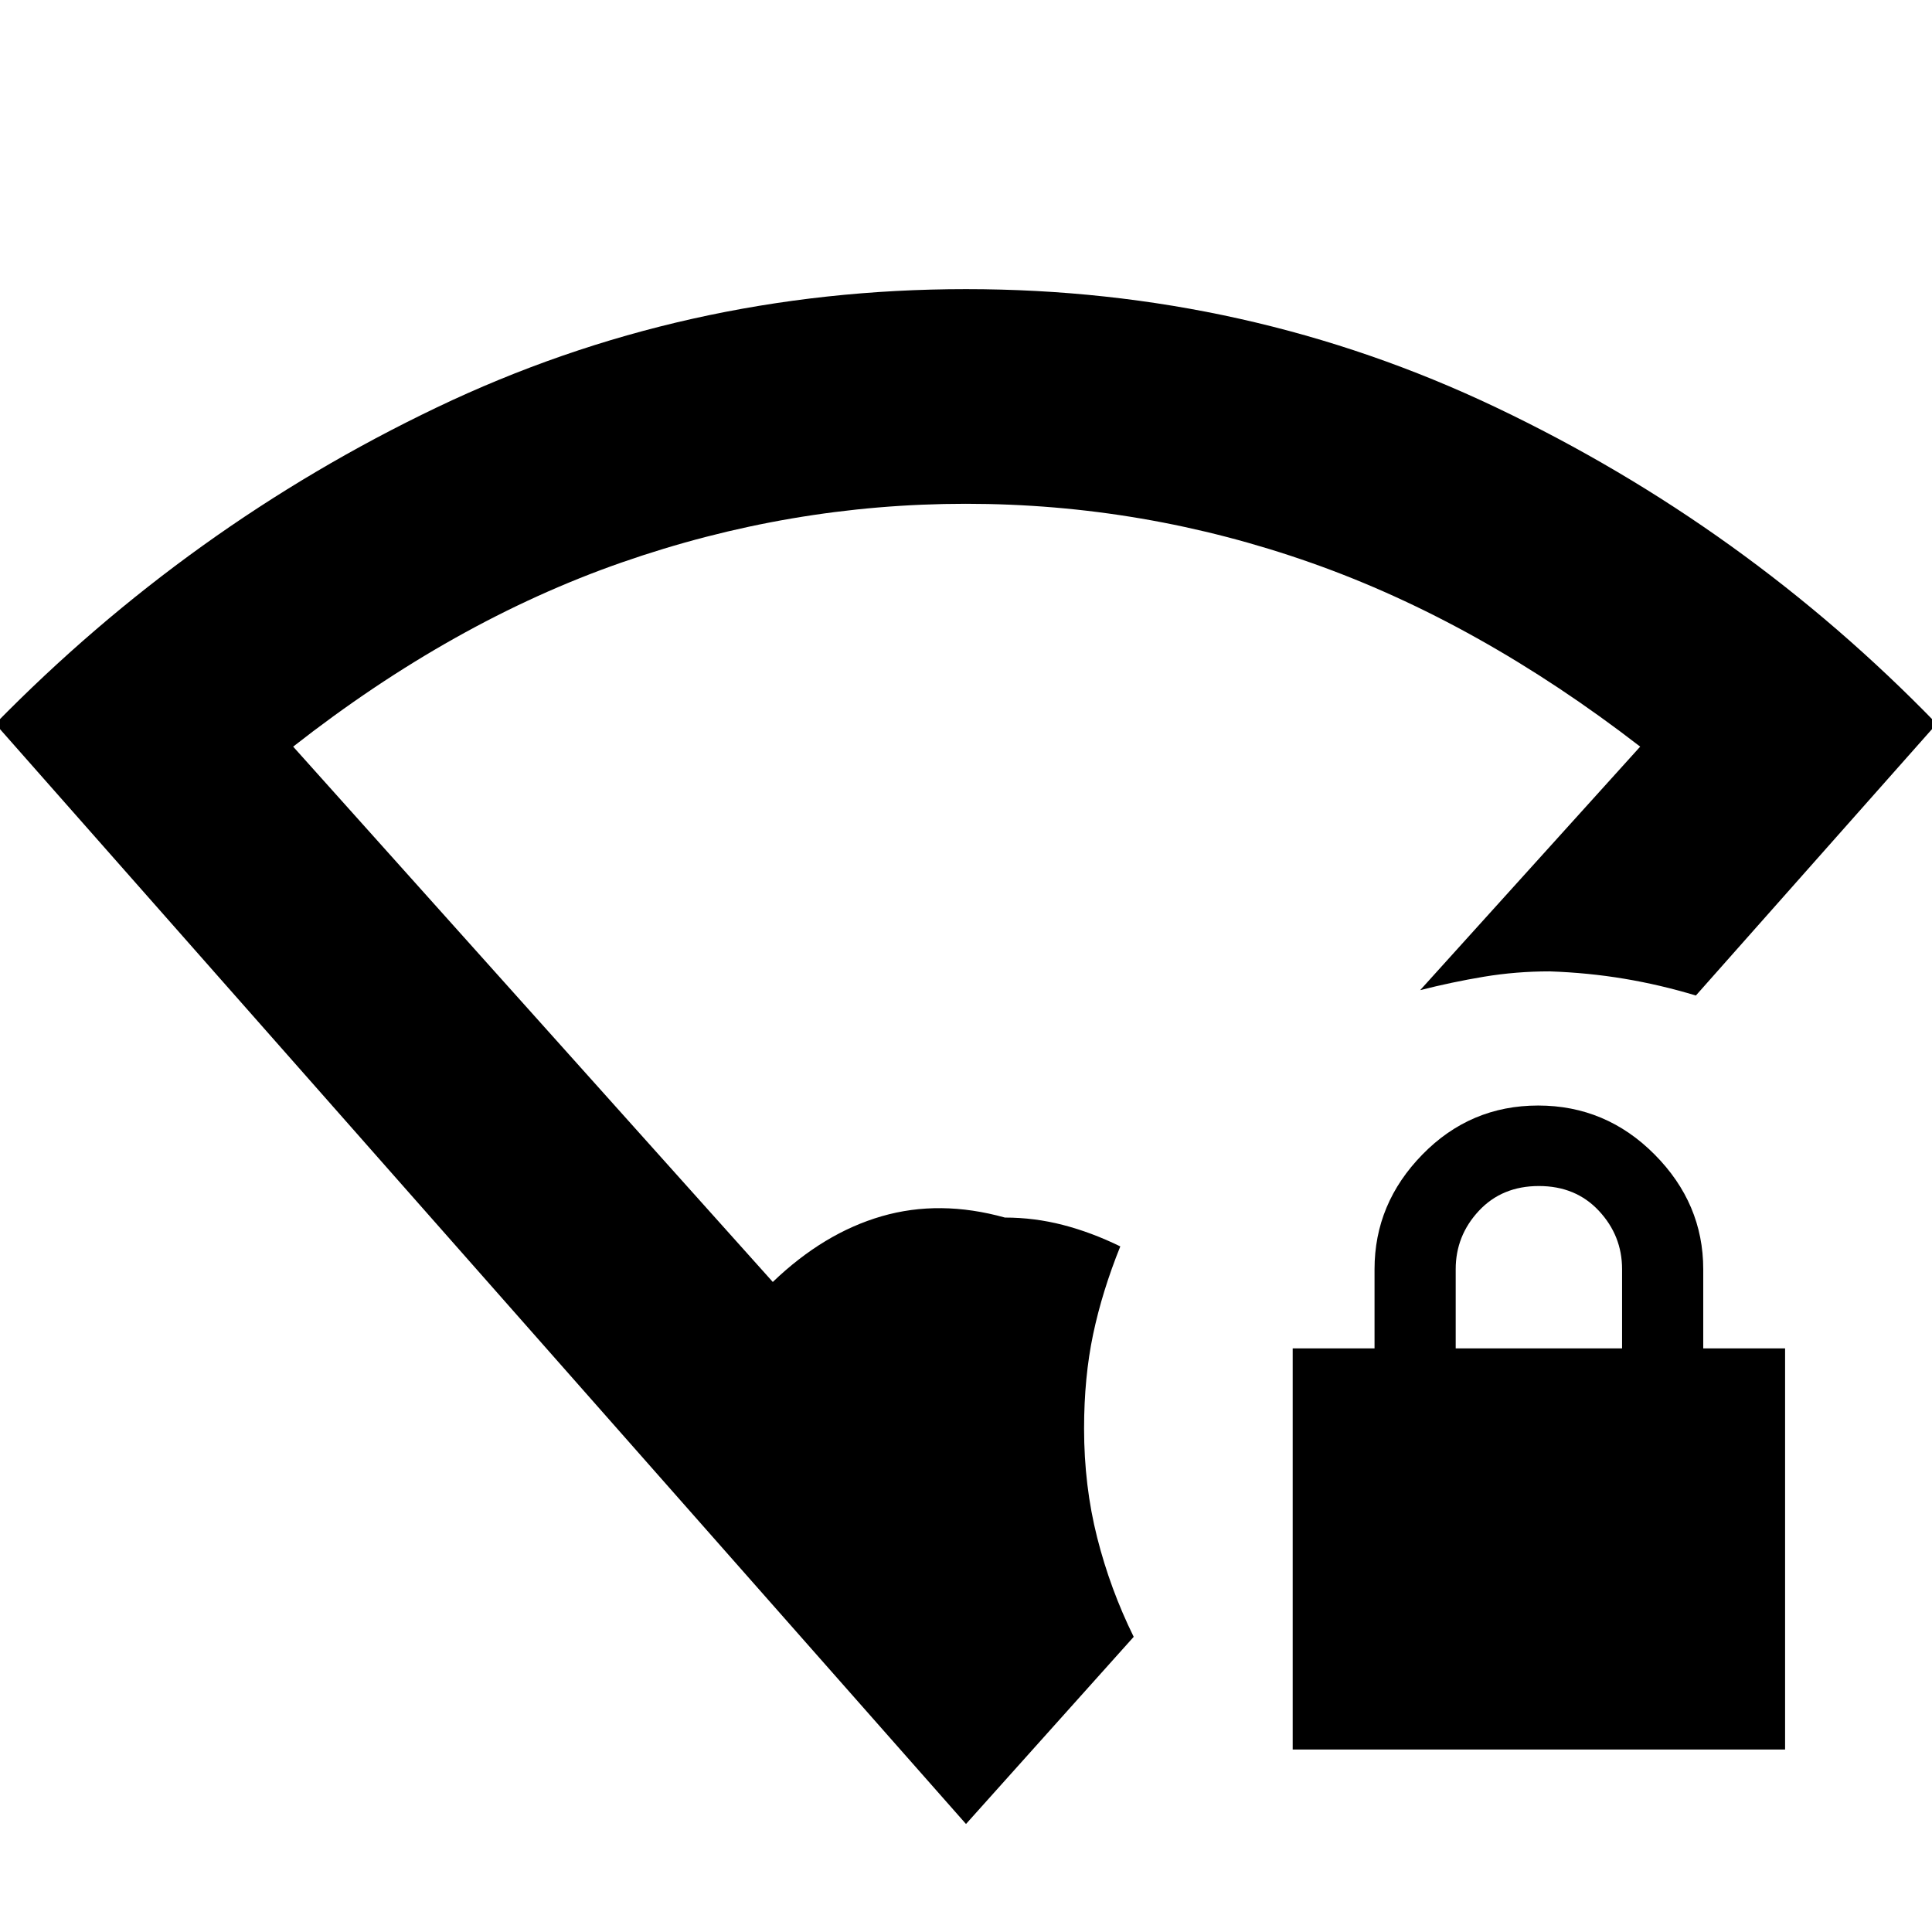 <svg xmlns="http://www.w3.org/2000/svg" height="40" viewBox="0 -960 960 960" width="40"><path d="M480-53.67-2.33-600.33Q94-698.67 216.94-757.5q122.94-58.83 263.07-58.83 139.99 0 263.49 58.83t218.83 157.17l-119.66 135q-17.67-5.34-35.59-8.34T770-477.33q-16.67 0-32.67 2.66-16 2.67-31.66 6.67L815-589q-80.19-61.98-163.43-91.32-83.24-29.35-171.67-29.35-87.43 0-171.08 29.19Q225.18-651.3 145.67-589L384-323q25.33-24.33 54.17-32.67Q467-364 499.33-355q14.67 0 28.84 3.67 14.16 3.66 28.5 10.66-9 22.31-13.5 43.65-4.5 21.35-4.5 46.87 0 28.45 6.5 54.13 6.5 25.69 18.16 49.35l-83.33 93Zm162.33-37V-290H683v-39.33q0-32.67 23.79-57 23.79-24.34 57.5-24.34t57.88 24.34q24.16 24.33 24.16 57V-290H887v199.33H642.33Zm81-199.33H806v-39.33q0-16.67-11.5-29-11.5-12.34-29.83-12.34-18.34 0-29.84 12.34-11.5 12.33-11.5 29V-290Z"/></svg>